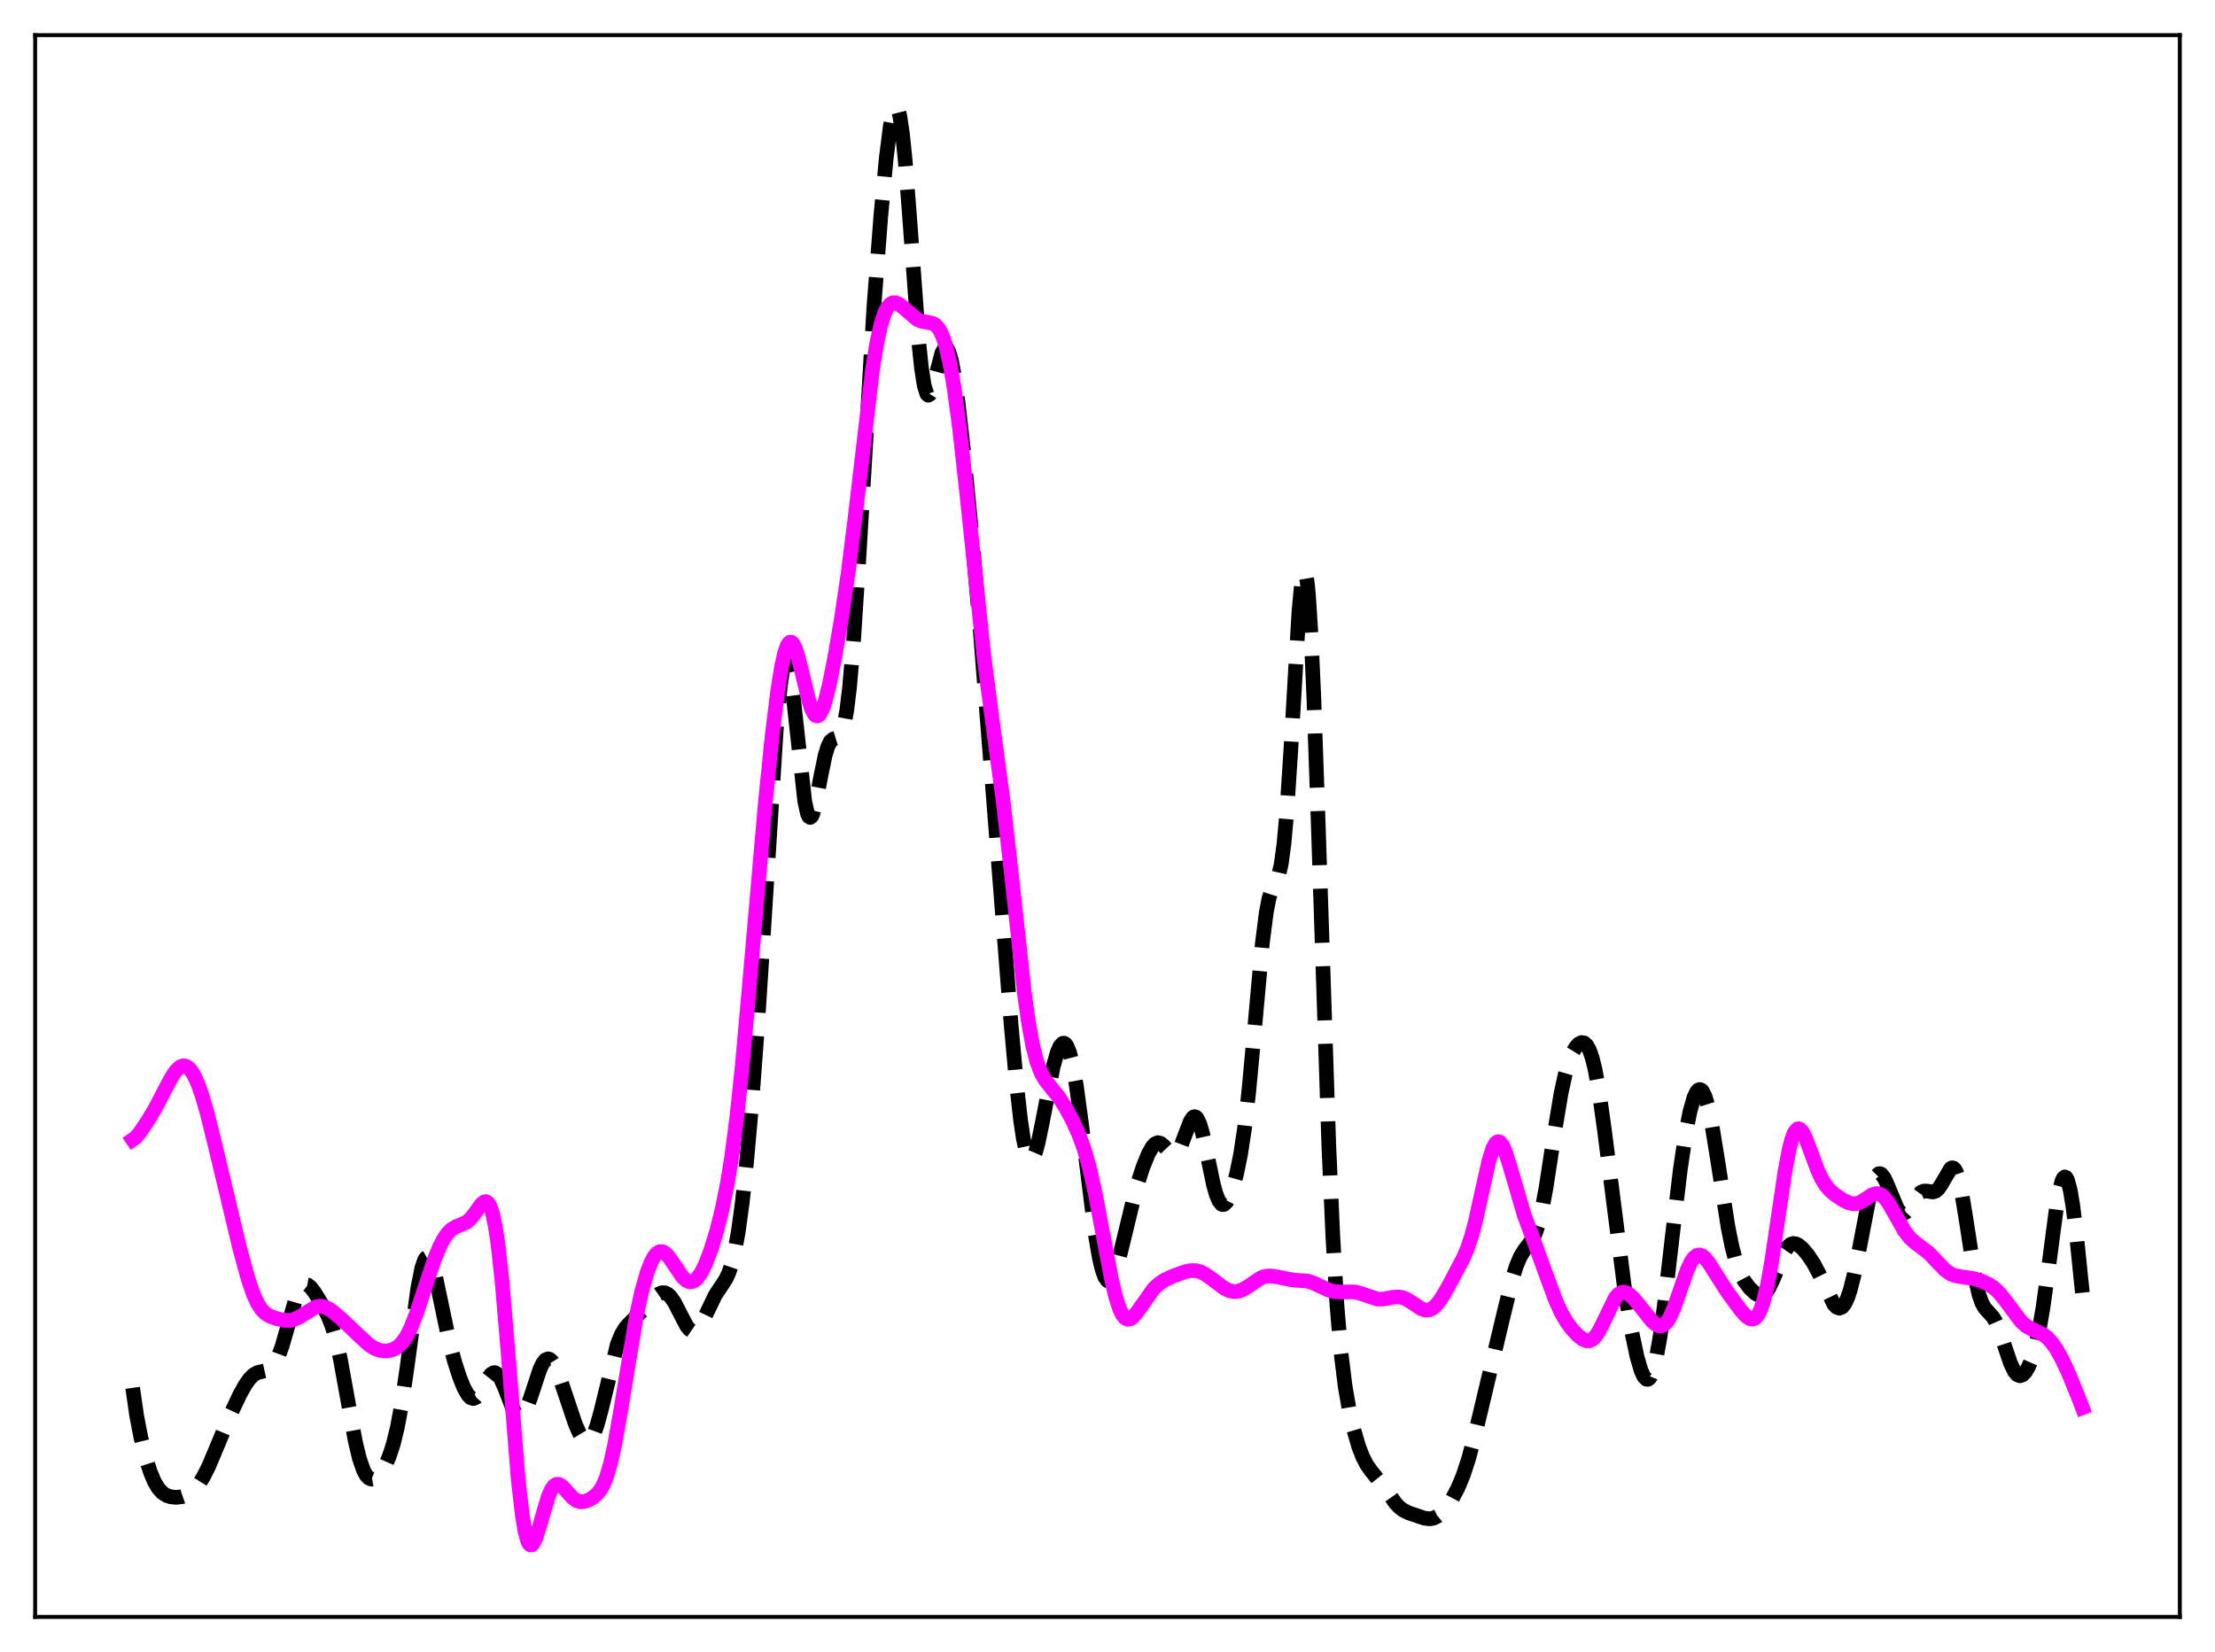 <?xml version="1.0" encoding="utf-8" standalone="no"?>
<!DOCTYPE svg PUBLIC "-//W3C//DTD SVG 1.1//EN"
  "http://www.w3.org/Graphics/SVG/1.1/DTD/svg11.dtd">
<svg xmlns:xlink="http://www.w3.org/1999/xlink" width="453.6pt" height="338.4pt" viewBox="0 0 453.6 338.4" xmlns="http://www.w3.org/2000/svg" version="1.1">
 <defs>
  <style type="text/css">*{stroke-linejoin: round; stroke-linecap: butt}</style>
 </defs>
 <g id="figure_1">
  <g id="patch_1">
   <path d="M 0 338.4 
L 453.6 338.4 
L 453.6 0 
L 0 0 
z
" style="fill: #ffffff"/>
  </g>
  <g id="axes_1">
   <g id="patch_2">
    <path d="M 7.2 331.2 
L 446.4 331.2 
L 446.4 7.2 
L 7.2 7.2 
z
" style="fill: #ffffff"/>
   </g>
   <g id="matplotlib.axis_1"/>
   <g id="matplotlib.axis_2"/>
   <g id="line2d_1">
    <path d="M 27.164 284.278 
L 27.998 290.028 
L 28.832 294.372 
L 29.944 298.878 
L 30.778 301.496 
L 31.612 303.486 
L 32.446 304.887 
L 33.281 305.79 
L 34.115 306.319 
L 34.949 306.595 
L 36.061 306.709 
L 37.173 306.589 
L 38.285 306.196 
L 39.12 305.674 
L 39.954 304.918 
L 40.788 303.89 
L 41.622 302.568 
L 42.734 300.361 
L 44.402 296.404 
L 47.183 289.737 
L 49.129 285.627 
L 50.241 283.637 
L 51.076 282.454 
L 51.91 281.619 
L 52.744 281.141 
L 53.856 280.882 
L 54.69 280.7 
L 55.246 280.428 
L 55.802 279.94 
L 56.358 279.167 
L 56.914 278.069 
L 57.749 275.808 
L 58.861 271.941 
L 60.529 266.153 
L 61.363 264.195 
L 61.919 263.431 
L 62.475 263.116 
L 63.031 263.214 
L 63.588 263.647 
L 64.422 264.72 
L 66.09 267.46 
L 67.202 269.62 
L 68.036 271.763 
L 68.87 274.652 
L 69.705 278.404 
L 71.095 286.102 
L 72.763 295.249 
L 73.597 298.73 
L 74.431 301.155 
L 74.987 302.178 
L 75.543 302.77 
L 76.1 302.988 
L 76.656 302.889 
L 77.212 302.53 
L 78.046 301.589 
L 78.88 300.206 
L 79.714 298.319 
L 80.548 295.766 
L 81.382 292.333 
L 82.217 287.853 
L 83.329 280.298 
L 85.553 263.905 
L 86.387 259.716 
L 86.943 258.098 
L 87.221 257.678 
L 87.499 257.521 
L 87.777 257.62 
L 88.056 257.962 
L 88.612 259.301 
L 89.168 261.346 
L 90.28 266.625 
L 91.948 274.569 
L 93.06 278.819 
L 94.172 282.243 
L 95.007 284.291 
L 95.841 285.759 
L 96.397 286.314 
L 96.953 286.475 
L 97.509 286.229 
L 98.065 285.614 
L 98.899 284.206 
L 100.011 282.191 
L 100.568 281.486 
L 101.124 281.162 
L 101.402 281.169 
L 101.958 281.537 
L 102.514 282.357 
L 103.348 284.243 
L 105.016 288.549 
L 105.572 289.536 
L 106.128 290.075 
L 106.406 290.152 
L 106.685 290.094 
L 107.241 289.577 
L 107.797 288.563 
L 108.631 286.329 
L 110.577 280.433 
L 111.133 279.277 
L 111.689 278.563 
L 112.245 278.334 
L 112.523 278.402 
L 113.08 278.885 
L 113.636 279.78 
L 114.47 281.724 
L 115.86 285.865 
L 117.806 291.653 
L 118.64 293.556 
L 119.197 294.479 
L 119.753 295.048 
L 120.309 295.202 
L 120.587 295.107 
L 121.143 294.556 
L 121.699 293.511 
L 122.255 291.993 
L 123.089 288.96 
L 126.426 275.336 
L 127.26 273.307 
L 128.094 271.948 
L 128.928 271.022 
L 131.709 268.292 
L 134.211 265.556 
L 135.045 264.977 
L 135.601 264.789 
L 136.157 264.803 
L 136.713 265.052 
L 137.269 265.551 
L 138.104 266.744 
L 139.216 268.919 
L 140.606 271.574 
L 141.162 272.284 
L 141.718 272.664 
L 142.274 272.669 
L 142.83 272.292 
L 143.386 271.57 
L 144.221 270 
L 146.445 265.346 
L 147.557 263.668 
L 148.669 261.966 
L 149.225 260.769 
L 149.782 259.142 
L 150.338 256.955 
L 151.172 252.423 
L 152.006 246.278 
L 152.84 238.551 
L 153.952 225.996 
L 155.064 211.078 
L 156.455 189.466 
L 158.957 149.576 
L 159.791 140.509 
L 160.347 136.888 
L 160.625 135.908 
L 160.903 135.5 
L 161.181 135.659 
L 161.459 136.366 
L 162.015 139.272 
L 162.572 143.77 
L 164.796 164.117 
L 165.352 166.627 
L 165.63 167.246 
L 165.908 167.442 
L 166.186 167.238 
L 166.464 166.67 
L 167.02 164.643 
L 168.132 158.789 
L 168.967 154.772 
L 169.523 152.92 
L 170.079 151.833 
L 170.635 151.376 
L 171.747 151.036 
L 172.025 150.75 
L 172.303 150.268 
L 172.859 148.513 
L 173.415 145.436 
L 173.971 140.84 
L 174.806 131.077 
L 175.918 113.815 
L 178.976 62.719 
L 180.366 44.395 
L 181.479 32.492 
L 182.313 25.885 
L 182.869 23.089 
L 183.147 22.287 
L 183.425 21.927 
L 183.703 22.038 
L 183.981 22.637 
L 184.259 23.733 
L 184.815 27.392 
L 185.371 32.843 
L 186.205 43.554 
L 188.152 70.107 
L 188.708 75.409 
L 189.264 78.969 
L 189.82 80.719 
L 190.098 80.956 
L 190.376 80.815 
L 190.654 80.346 
L 191.21 78.656 
L 192.879 72.3 
L 193.435 71.332 
L 193.713 71.244 
L 193.991 71.441 
L 194.269 71.931 
L 194.825 73.771 
L 195.381 76.662 
L 196.215 82.571 
L 197.327 92.38 
L 198.995 109.283 
L 200.664 128.24 
L 202.888 156.428 
L 207.059 209.878 
L 208.171 222.097 
L 209.005 229.486 
L 209.561 233.219 
L 210.117 235.838 
L 210.673 237.278 
L 210.951 237.556 
L 211.229 237.552 
L 211.508 237.28 
L 212.064 236.015 
L 212.62 233.961 
L 213.454 229.901 
L 215.678 218.496 
L 216.512 215.552 
L 217.068 214.295 
L 217.625 213.701 
L 217.903 213.674 
L 218.181 213.838 
L 218.459 214.2 
L 219.015 215.528 
L 219.571 217.662 
L 220.405 222.272 
L 221.517 230.488 
L 224.298 252.848 
L 225.132 257.671 
L 225.688 260.011 
L 226.244 261.574 
L 226.8 262.337 
L 227.078 262.423 
L 227.356 262.319 
L 227.634 262.033 
L 228.19 260.963 
L 228.746 259.324 
L 229.58 256.113 
L 232.639 243.463 
L 234.029 239.15 
L 235.141 236.398 
L 235.975 234.905 
L 236.532 234.298 
L 237.088 234.054 
L 237.644 234.175 
L 238.2 234.608 
L 239.868 236.384 
L 240.424 236.533 
L 240.702 236.436 
L 241.258 235.862 
L 241.814 234.797 
L 242.649 232.569 
L 243.761 229.672 
L 244.317 228.87 
L 244.595 228.731 
L 244.873 228.793 
L 245.151 229.063 
L 245.707 230.228 
L 246.263 232.14 
L 247.097 235.973 
L 248.488 242.627 
L 249.044 244.621 
L 249.6 245.984 
L 250.156 246.664 
L 250.434 246.752 
L 250.712 246.682 
L 251.268 246.115 
L 251.824 245.054 
L 252.38 243.563 
L 253.214 240.554 
L 254.048 236.47 
L 254.883 230.966 
L 255.717 223.758 
L 256.829 211.776 
L 258.497 193.331 
L 259.331 186.788 
L 259.887 183.963 
L 260.443 182.231 
L 261.834 179.35 
L 262.39 176.919 
L 262.946 172.767 
L 263.502 166.567 
L 264.336 153.725 
L 266.004 125.246 
L 266.56 119.301 
L 266.838 117.65 
L 267.117 117.018 
L 267.395 117.475 
L 267.673 119.057 
L 267.951 121.771 
L 268.507 130.468 
L 269.063 143.021 
L 269.897 167.005 
L 272.121 234.606 
L 272.955 253.456 
L 273.79 267.401 
L 274.624 277.164 
L 275.458 283.913 
L 276.292 288.762 
L 277.126 292.474 
L 278.238 296.295 
L 279.072 298.449 
L 279.907 300.052 
L 280.741 301.232 
L 283.799 305.073 
L 285.746 307.862 
L 286.58 308.747 
L 287.414 309.372 
L 288.526 309.907 
L 291.585 310.942 
L 292.697 311.105 
L 293.531 310.981 
L 294.365 310.582 
L 295.199 309.903 
L 296.311 308.607 
L 297.423 306.928 
L 298.536 304.835 
L 299.648 302.169 
L 300.76 298.766 
L 302.15 293.513 
L 307.711 270.123 
L 309.657 262.118 
L 310.492 259.416 
L 311.326 257.42 
L 312.16 256.07 
L 313.828 253.865 
L 314.384 252.713 
L 314.94 251.122 
L 315.774 247.756 
L 316.609 243.254 
L 318.277 232.378 
L 319.667 224.033 
L 320.501 220.187 
L 321.335 217.331 
L 322.169 215.355 
L 322.726 214.449 
L 323.282 213.845 
L 323.838 213.553 
L 324.394 213.615 
L 324.95 214.106 
L 325.506 215.11 
L 326.062 216.704 
L 326.618 218.938 
L 327.452 223.495 
L 328.564 231.469 
L 332.735 264.345 
L 334.125 272.648 
L 335.238 277.909 
L 336.072 280.75 
L 336.628 281.962 
L 337.184 282.523 
L 337.462 282.534 
L 337.74 282.353 
L 338.018 281.976 
L 338.574 280.617 
L 339.13 278.449 
L 339.964 273.769 
L 340.798 267.663 
L 342.467 253.185 
L 344.135 239.298 
L 345.247 231.903 
L 346.081 227.68 
L 346.915 224.757 
L 347.472 223.612 
L 347.75 223.3 
L 348.028 223.168 
L 348.306 223.22 
L 348.584 223.46 
L 349.14 224.505 
L 349.696 226.28 
L 350.53 230.163 
L 351.642 236.98 
L 353.867 251.295 
L 354.701 255.429 
L 355.535 258.565 
L 356.369 260.803 
L 357.203 262.373 
L 358.315 263.861 
L 359.428 264.909 
L 359.984 265.227 
L 360.54 265.338 
L 361.096 265.181 
L 361.652 264.712 
L 362.208 263.922 
L 363.042 262.208 
L 365.544 256.235 
L 366.101 255.411 
L 366.657 254.902 
L 367.213 254.701 
L 367.769 254.769 
L 368.325 255.055 
L 369.159 255.776 
L 370.271 257.093 
L 371.383 258.764 
L 372.496 260.862 
L 375.554 267.167 
L 376.11 267.753 
L 376.666 267.965 
L 377.222 267.749 
L 377.778 267.068 
L 378.335 265.904 
L 378.891 264.263 
L 379.725 260.978 
L 380.837 255.422 
L 382.783 245.313 
L 383.617 242.254 
L 384.174 240.992 
L 384.73 240.424 
L 385.008 240.399 
L 385.286 240.537 
L 385.842 241.248 
L 386.398 242.414 
L 388.622 247.748 
L 389.178 248.389 
L 389.734 248.569 
L 390.291 248.313 
L 390.847 247.702 
L 393.349 244.24 
L 393.905 243.984 
L 394.461 243.957 
L 395.851 244.157 
L 396.407 243.974 
L 396.964 243.482 
L 397.52 242.669 
L 399.466 239.346 
L 399.744 239.209 
L 400.022 239.253 
L 400.3 239.5 
L 400.578 239.967 
L 401.134 241.593 
L 401.69 244.105 
L 402.524 249.157 
L 404.471 261.737 
L 405.305 265.315 
L 405.861 266.865 
L 406.417 267.874 
L 407.251 268.816 
L 408.085 269.737 
L 408.641 270.625 
L 409.476 272.54 
L 410.588 275.905 
L 411.7 279.194 
L 412.534 280.931 
L 413.09 281.583 
L 413.646 281.807 
L 414.202 281.621 
L 414.758 281.059 
L 415.315 280.144 
L 415.871 278.88 
L 416.705 276.273 
L 417.539 272.653 
L 418.373 267.866 
L 419.485 259.839 
L 421.154 247.196 
L 421.71 244.021 
L 422.266 241.901 
L 422.544 241.315 
L 422.822 241.074 
L 423.1 241.192 
L 423.378 241.671 
L 423.934 243.692 
L 424.49 247.006 
L 425.324 253.862 
L 426.436 264.791 
L 426.436 264.791 
" clip-path="url(#pc371fc5c53)" style="fill: none; stroke-dasharray: 11.1,4.8; stroke-dashoffset: 0; stroke: #000000; stroke-width: 3"/>
   </g>
   <g id="line2d_2">
    <path d="M 27.164 233.446 
L 27.72 233.063 
L 28.554 232.102 
L 30.222 229.648 
L 31.89 226.85 
L 33.837 223.079 
L 35.227 220.494 
L 36.061 219.295 
L 36.895 218.533 
L 37.451 218.32 
L 38.007 218.37 
L 38.563 218.691 
L 39.12 219.288 
L 39.676 220.158 
L 40.51 221.952 
L 41.344 224.289 
L 42.456 228.117 
L 44.124 234.874 
L 49.129 255.839 
L 50.797 261.934 
L 51.91 265.164 
L 52.744 266.978 
L 53.578 268.258 
L 54.412 269.087 
L 55.246 269.598 
L 56.636 270.098 
L 58.305 270.453 
L 59.417 270.458 
L 60.251 270.262 
L 61.363 269.722 
L 64.7 267.679 
L 65.534 267.544 
L 66.368 267.665 
L 67.202 268.025 
L 68.314 268.786 
L 70.261 270.476 
L 73.597 273.663 
L 75.543 275.438 
L 76.656 276.173 
L 77.768 276.611 
L 78.88 276.748 
L 79.992 276.598 
L 80.826 276.273 
L 81.66 275.711 
L 82.495 274.837 
L 83.329 273.581 
L 84.163 271.906 
L 85.275 269.064 
L 86.943 263.981 
L 88.89 258.15 
L 90.002 255.42 
L 90.836 253.802 
L 91.67 252.594 
L 92.504 251.786 
L 93.338 251.301 
L 95.563 250.346 
L 96.397 249.599 
L 97.231 248.533 
L 98.621 246.62 
L 99.177 246.19 
L 99.455 246.136 
L 99.733 246.224 
L 100.011 246.478 
L 100.289 246.924 
L 100.846 248.479 
L 101.402 251.043 
L 101.958 254.705 
L 102.792 262.245 
L 103.904 275.382 
L 106.128 303.097 
L 106.963 310.413 
L 107.519 313.72 
L 108.075 315.714 
L 108.353 316.239 
L 108.631 316.473 
L 108.909 316.438 
L 109.187 316.163 
L 109.743 315.019 
L 110.577 312.332 
L 112.245 306.627 
L 112.802 305.318 
L 113.358 304.459 
L 113.914 304.054 
L 114.47 304.054 
L 115.026 304.376 
L 115.86 305.231 
L 117.25 306.785 
L 118.084 307.385 
L 118.919 307.624 
L 119.753 307.544 
L 120.587 307.233 
L 121.699 306.541 
L 122.533 305.733 
L 123.089 304.96 
L 123.645 303.918 
L 124.201 302.535 
L 125.036 299.711 
L 125.87 295.943 
L 126.982 289.674 
L 130.318 269.544 
L 131.431 264.465 
L 132.543 260.563 
L 133.377 258.44 
L 133.933 257.427 
L 134.489 256.745 
L 135.045 256.398 
L 135.601 256.373 
L 136.157 256.644 
L 136.713 257.167 
L 137.548 258.291 
L 139.772 261.587 
L 140.606 262.327 
L 141.162 262.553 
L 141.718 262.542 
L 142.274 262.283 
L 142.83 261.777 
L 143.665 260.57 
L 144.499 258.865 
L 145.611 255.919 
L 146.723 252.287 
L 147.835 247.9 
L 148.947 242.434 
L 149.782 237.326 
L 150.894 228.811 
L 152.006 218.244 
L 153.674 199.502 
L 156.733 164.363 
L 158.123 150.714 
L 159.235 141.668 
L 160.069 136.461 
L 160.625 133.945 
L 161.181 132.296 
L 161.459 131.814 
L 161.737 131.562 
L 162.015 131.536 
L 162.294 131.729 
L 162.85 132.723 
L 163.406 134.4 
L 164.24 137.746 
L 165.63 143.502 
L 166.186 145.191 
L 166.742 146.271 
L 167.02 146.554 
L 167.298 146.656 
L 167.576 146.579 
L 167.854 146.325 
L 168.411 145.312 
L 168.967 143.7 
L 169.801 140.386 
L 170.913 134.832 
L 172.303 126.735 
L 173.693 117.325 
L 175.084 106.219 
L 178.698 75.491 
L 179.532 70.38 
L 180.366 66.561 
L 181.201 64.008 
L 181.757 62.937 
L 182.313 62.297 
L 182.869 62.014 
L 183.425 62.018 
L 183.981 62.24 
L 184.815 62.85 
L 187.874 65.459 
L 188.708 65.802 
L 189.82 65.993 
L 190.932 66.212 
L 191.488 66.512 
L 192.044 67.054 
L 192.6 67.925 
L 193.157 69.204 
L 193.713 70.955 
L 194.547 74.561 
L 195.381 79.393 
L 196.493 87.638 
L 197.883 100.203 
L 201.498 134.488 
L 203.166 147.28 
L 205.391 163.81 
L 206.781 175.924 
L 209.839 203.888 
L 210.673 209.74 
L 211.508 214.273 
L 212.342 217.525 
L 213.176 219.719 
L 214.01 221.185 
L 215.122 222.592 
L 216.79 224.663 
L 218.181 226.819 
L 219.571 229.378 
L 220.961 232.447 
L 222.073 235.544 
L 223.185 239.507 
L 224.298 244.476 
L 225.966 253.366 
L 227.634 262.127 
L 228.468 265.626 
L 229.302 268.189 
L 229.858 269.32 
L 230.415 269.992 
L 230.971 270.239 
L 231.527 270.118 
L 232.083 269.7 
L 232.917 268.687 
L 236.254 263.971 
L 237.366 262.942 
L 238.478 262.204 
L 240.146 261.417 
L 242.649 260.501 
L 243.761 260.265 
L 244.873 260.268 
L 245.707 260.47 
L 246.819 261.006 
L 248.209 261.996 
L 250.712 263.873 
L 251.824 264.398 
L 252.658 264.568 
L 253.492 264.517 
L 254.326 264.247 
L 255.439 263.607 
L 258.219 261.742 
L 259.053 261.445 
L 259.887 261.34 
L 261 261.453 
L 264.892 262.208 
L 267.673 262.401 
L 268.785 262.719 
L 270.175 263.356 
L 272.121 264.277 
L 273.234 264.568 
L 274.346 264.639 
L 277.404 264.623 
L 278.516 264.901 
L 282.131 266.108 
L 283.243 266.097 
L 285.189 265.73 
L 286.302 265.639 
L 287.136 265.761 
L 287.97 266.079 
L 289.082 266.76 
L 291.028 268.063 
L 291.863 268.347 
L 292.419 268.36 
L 292.975 268.206 
L 293.531 267.875 
L 294.365 267.054 
L 295.199 265.897 
L 296.589 263.507 
L 299.648 257.742 
L 300.482 255.772 
L 301.316 253.294 
L 302.15 250.188 
L 303.54 243.875 
L 304.931 237.697 
L 305.765 235.108 
L 306.321 234.135 
L 306.599 233.903 
L 306.877 233.843 
L 307.155 233.952 
L 307.711 234.647 
L 308.267 235.895 
L 309.101 238.499 
L 312.16 248.97 
L 314.106 254.16 
L 316.331 260.305 
L 318.555 266.34 
L 319.667 268.78 
L 320.779 270.719 
L 321.891 272.239 
L 323.004 273.445 
L 324.116 274.324 
L 324.95 274.646 
L 325.506 274.627 
L 326.062 274.376 
L 326.618 273.87 
L 327.174 273.109 
L 328.008 271.556 
L 330.789 265.826 
L 331.345 265.172 
L 331.901 264.786 
L 332.457 264.663 
L 333.013 264.776 
L 333.569 265.085 
L 334.403 265.823 
L 335.794 267.47 
L 338.296 270.593 
L 339.13 271.306 
L 339.686 271.562 
L 340.242 271.584 
L 340.798 271.33 
L 341.355 270.771 
L 341.911 269.901 
L 342.745 268.059 
L 343.857 264.901 
L 345.525 260.114 
L 346.359 258.37 
L 346.915 257.595 
L 347.472 257.157 
L 348.028 257.051 
L 348.584 257.247 
L 349.14 257.699 
L 349.974 258.734 
L 351.364 260.934 
L 353.589 264.419 
L 356.369 268.244 
L 357.481 269.514 
L 358.315 270.109 
L 358.871 270.212 
L 359.428 269.993 
L 359.984 269.376 
L 360.54 268.293 
L 361.096 266.691 
L 361.93 263.268 
L 362.764 258.685 
L 364.154 249.299 
L 365.544 239.911 
L 366.379 235.482 
L 366.935 233.339 
L 367.491 231.932 
L 368.047 231.269 
L 368.325 231.203 
L 368.603 231.299 
L 369.159 231.922 
L 369.715 233.004 
L 370.827 235.938 
L 372.218 239.685 
L 373.052 241.473 
L 373.886 242.824 
L 374.72 243.806 
L 375.832 244.754 
L 377.5 245.844 
L 378.613 246.38 
L 379.447 246.576 
L 380.281 246.521 
L 381.115 246.2 
L 382.227 245.48 
L 383.339 244.761 
L 384.174 244.49 
L 384.73 244.529 
L 385.286 244.775 
L 385.842 245.237 
L 386.676 246.301 
L 387.788 248.211 
L 390.012 252.159 
L 391.125 253.574 
L 392.237 254.565 
L 395.017 256.68 
L 396.407 258.147 
L 398.354 260.176 
L 399.466 260.941 
L 400.3 261.276 
L 401.412 261.493 
L 404.193 261.903 
L 405.861 262.436 
L 407.251 263.087 
L 408.363 263.84 
L 409.476 264.898 
L 410.588 266.276 
L 413.924 270.735 
L 415.037 271.686 
L 416.149 272.304 
L 418.373 273.335 
L 419.207 273.962 
L 420.041 274.831 
L 421.154 276.403 
L 422.266 278.411 
L 423.656 281.401 
L 425.602 286.174 
L 426.436 288.356 
L 426.436 288.356 
" clip-path="url(#pc371fc5c53)" style="fill: none; stroke: #ff00ff; stroke-width: 3; stroke-linecap: square"/>
   </g>
   <g id="patch_3">
    <path d="M 7.2 331.2 
L 7.2 7.2 
" style="fill: none; stroke: #000000; stroke-width: 0.8; stroke-linejoin: miter; stroke-linecap: square"/>
   </g>
   <g id="patch_4">
    <path d="M 446.4 331.2 
L 446.4 7.2 
" style="fill: none; stroke: #000000; stroke-width: 0.8; stroke-linejoin: miter; stroke-linecap: square"/>
   </g>
   <g id="patch_5">
    <path d="M 7.2 331.2 
L 446.4 331.2 
" style="fill: none; stroke: #000000; stroke-width: 0.8; stroke-linejoin: miter; stroke-linecap: square"/>
   </g>
   <g id="patch_6">
    <path d="M 7.2 7.2 
L 446.4 7.2 
" style="fill: none; stroke: #000000; stroke-width: 0.8; stroke-linejoin: miter; stroke-linecap: square"/>
   </g>
  </g>
 </g>
 <defs>
  <clipPath id="pc371fc5c53">
   <rect x="7.2" y="7.2" width="439.2" height="324"/>
  </clipPath>
 </defs>
</svg>
